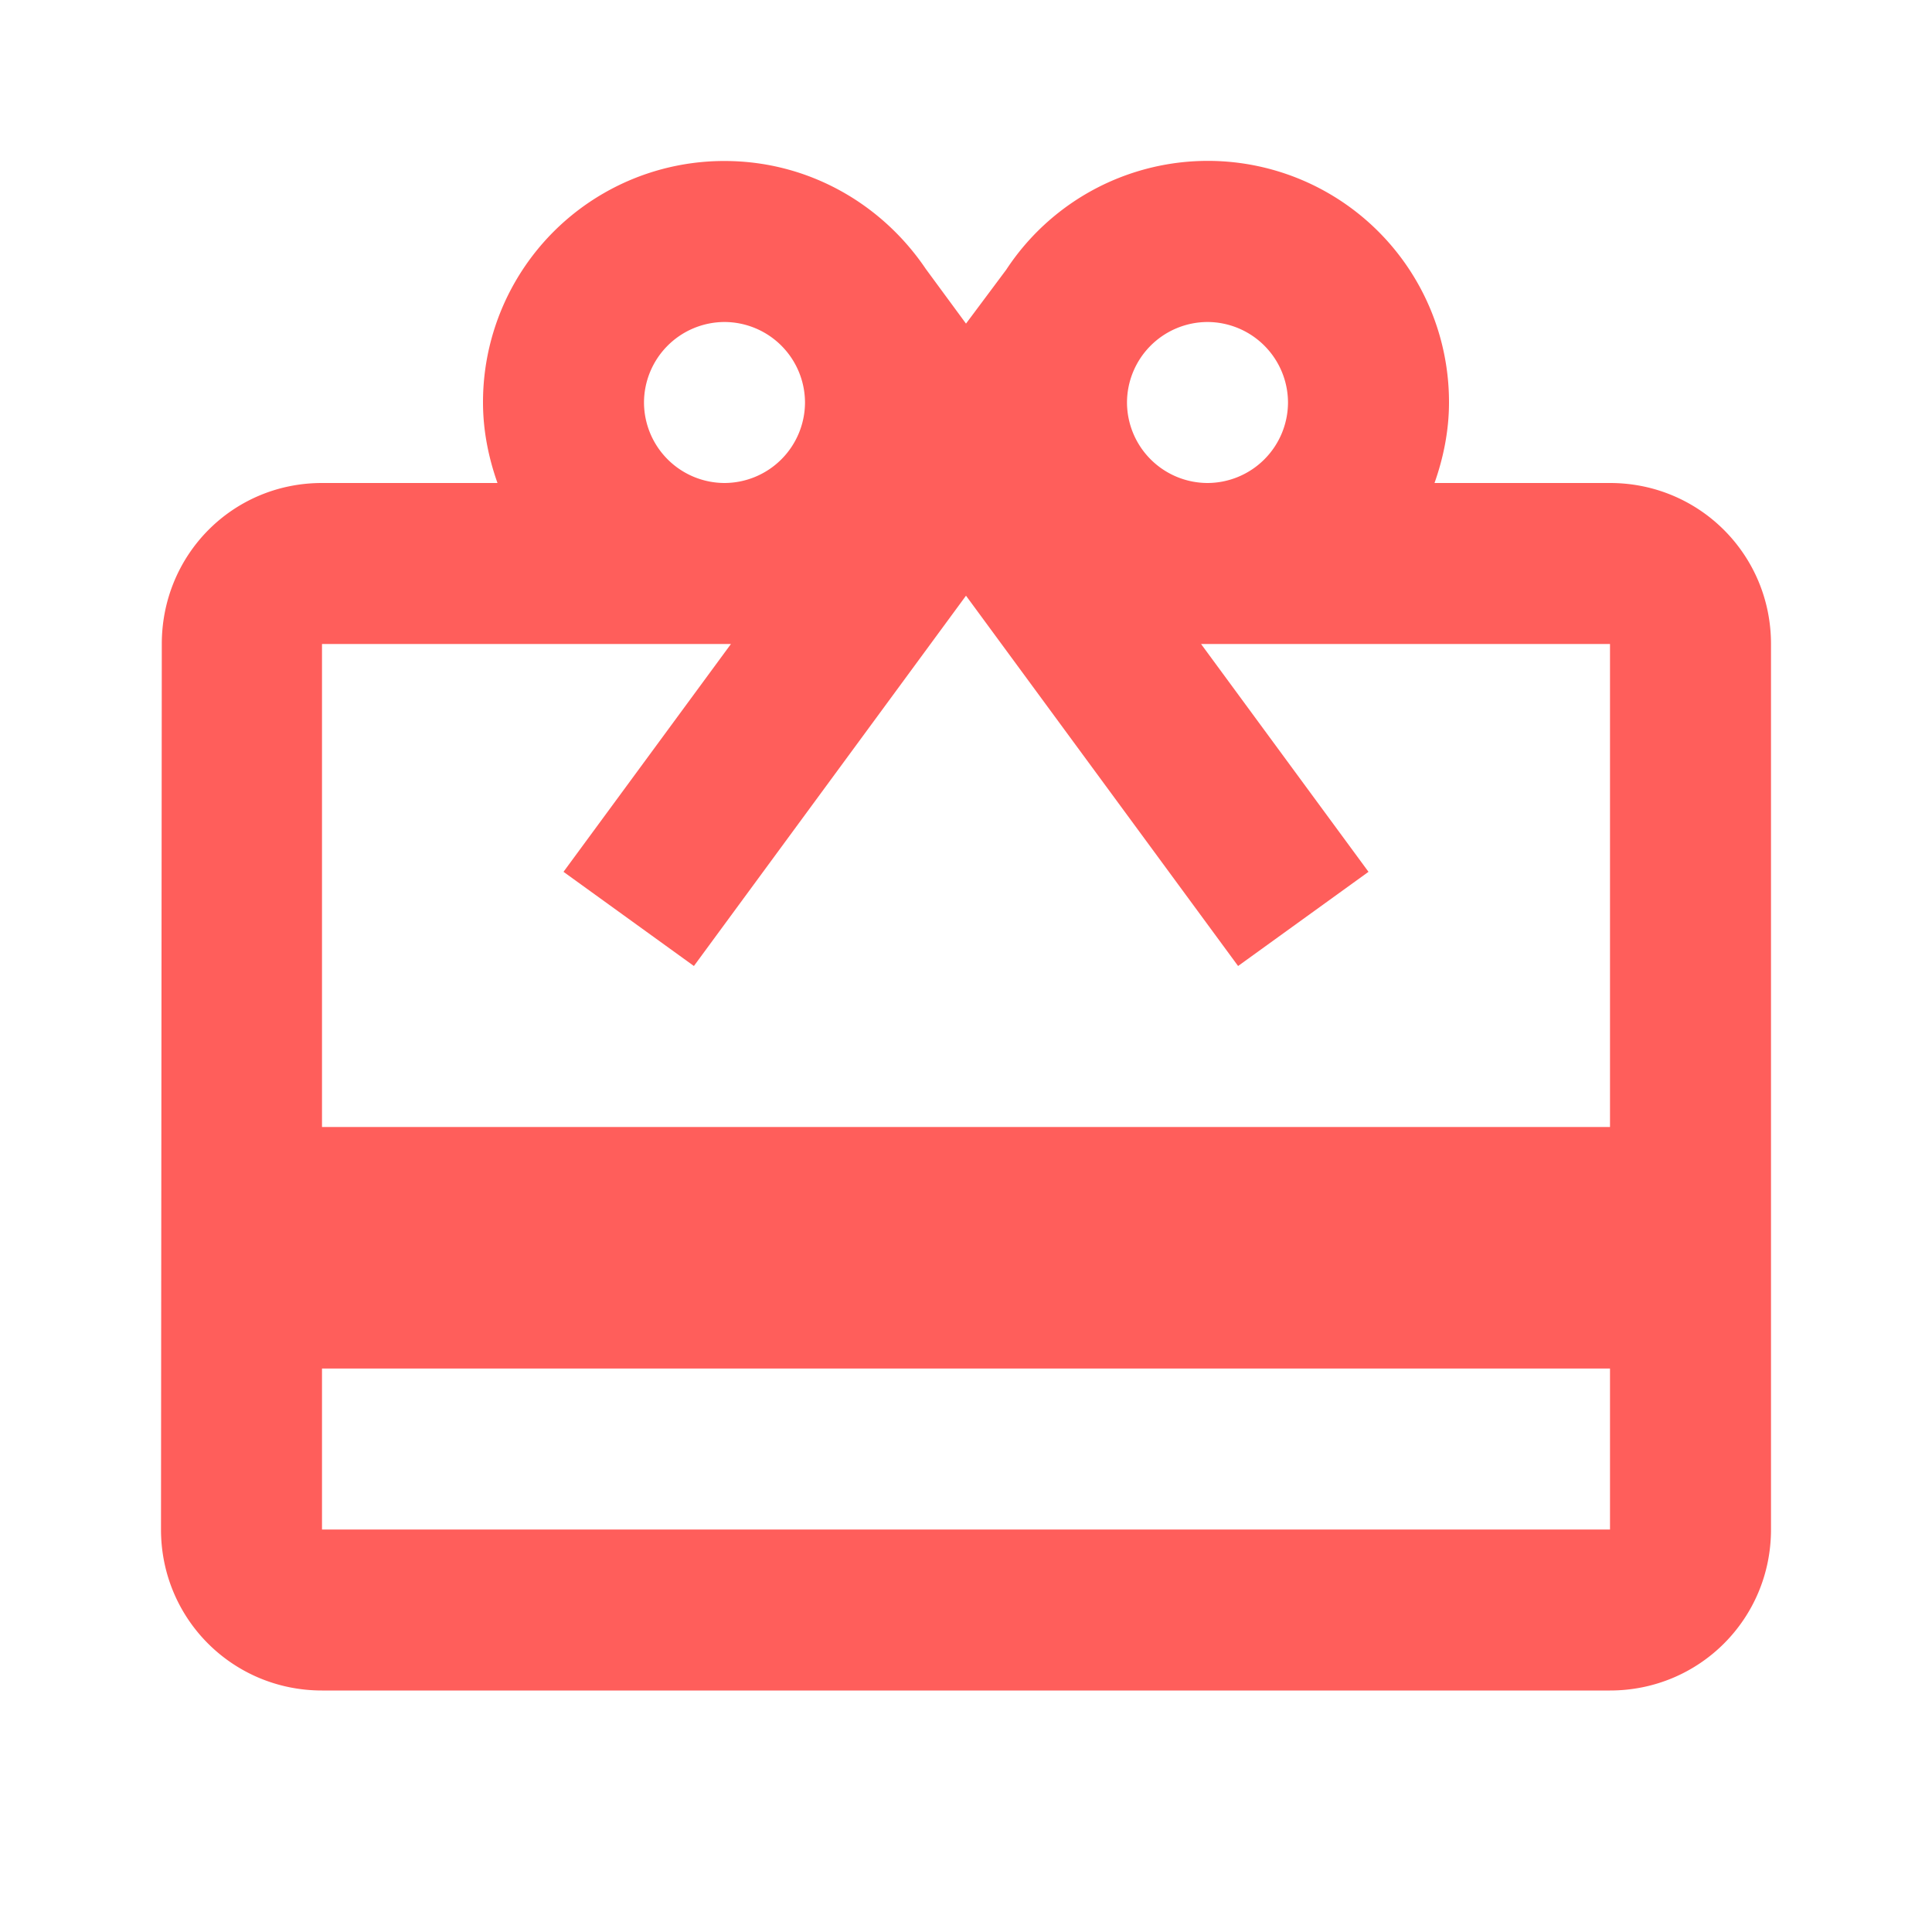 <svg width="90" height="90" fill="none" xmlns="http://www.w3.org/2000/svg"><path d="M75 22.5h-8.175c.412-1.162.675-2.437.675-3.75a11.234 11.234 0 00-20.625-6.187L45 15.075l-1.875-2.55C41.1 9.525 37.687 7.5 33.75 7.5A11.235 11.235 0 0022.5 18.75c0 1.313.262 2.588.675 3.75H15c-4.162 0-7.463 3.338-7.463 7.5L7.5 71.25c0 4.163 3.338 7.5 7.5 7.5h60c4.162 0 7.5-3.337 7.5-7.5V30c0-4.162-3.338-7.5-7.5-7.5zM56.25 15A3.761 3.761 0 0160 18.75a3.761 3.761 0 01-3.75 3.75 3.761 3.761 0 01-3.75-3.75A3.761 3.761 0 0156.25 15zm-22.5 0a3.761 3.761 0 013.75 3.75 3.761 3.761 0 01-3.75 3.75A3.761 3.761 0 0130 18.75 3.761 3.761 0 0133.75 15zM75 71.25H15v-7.5h60v7.5zm0-18.75H15V30h19.05l-7.8 10.613L32.325 45 45 27.75 57.675 45l6.075-4.387L55.95 30H75v22.5z" fill="#FF5E5B"/></svg>